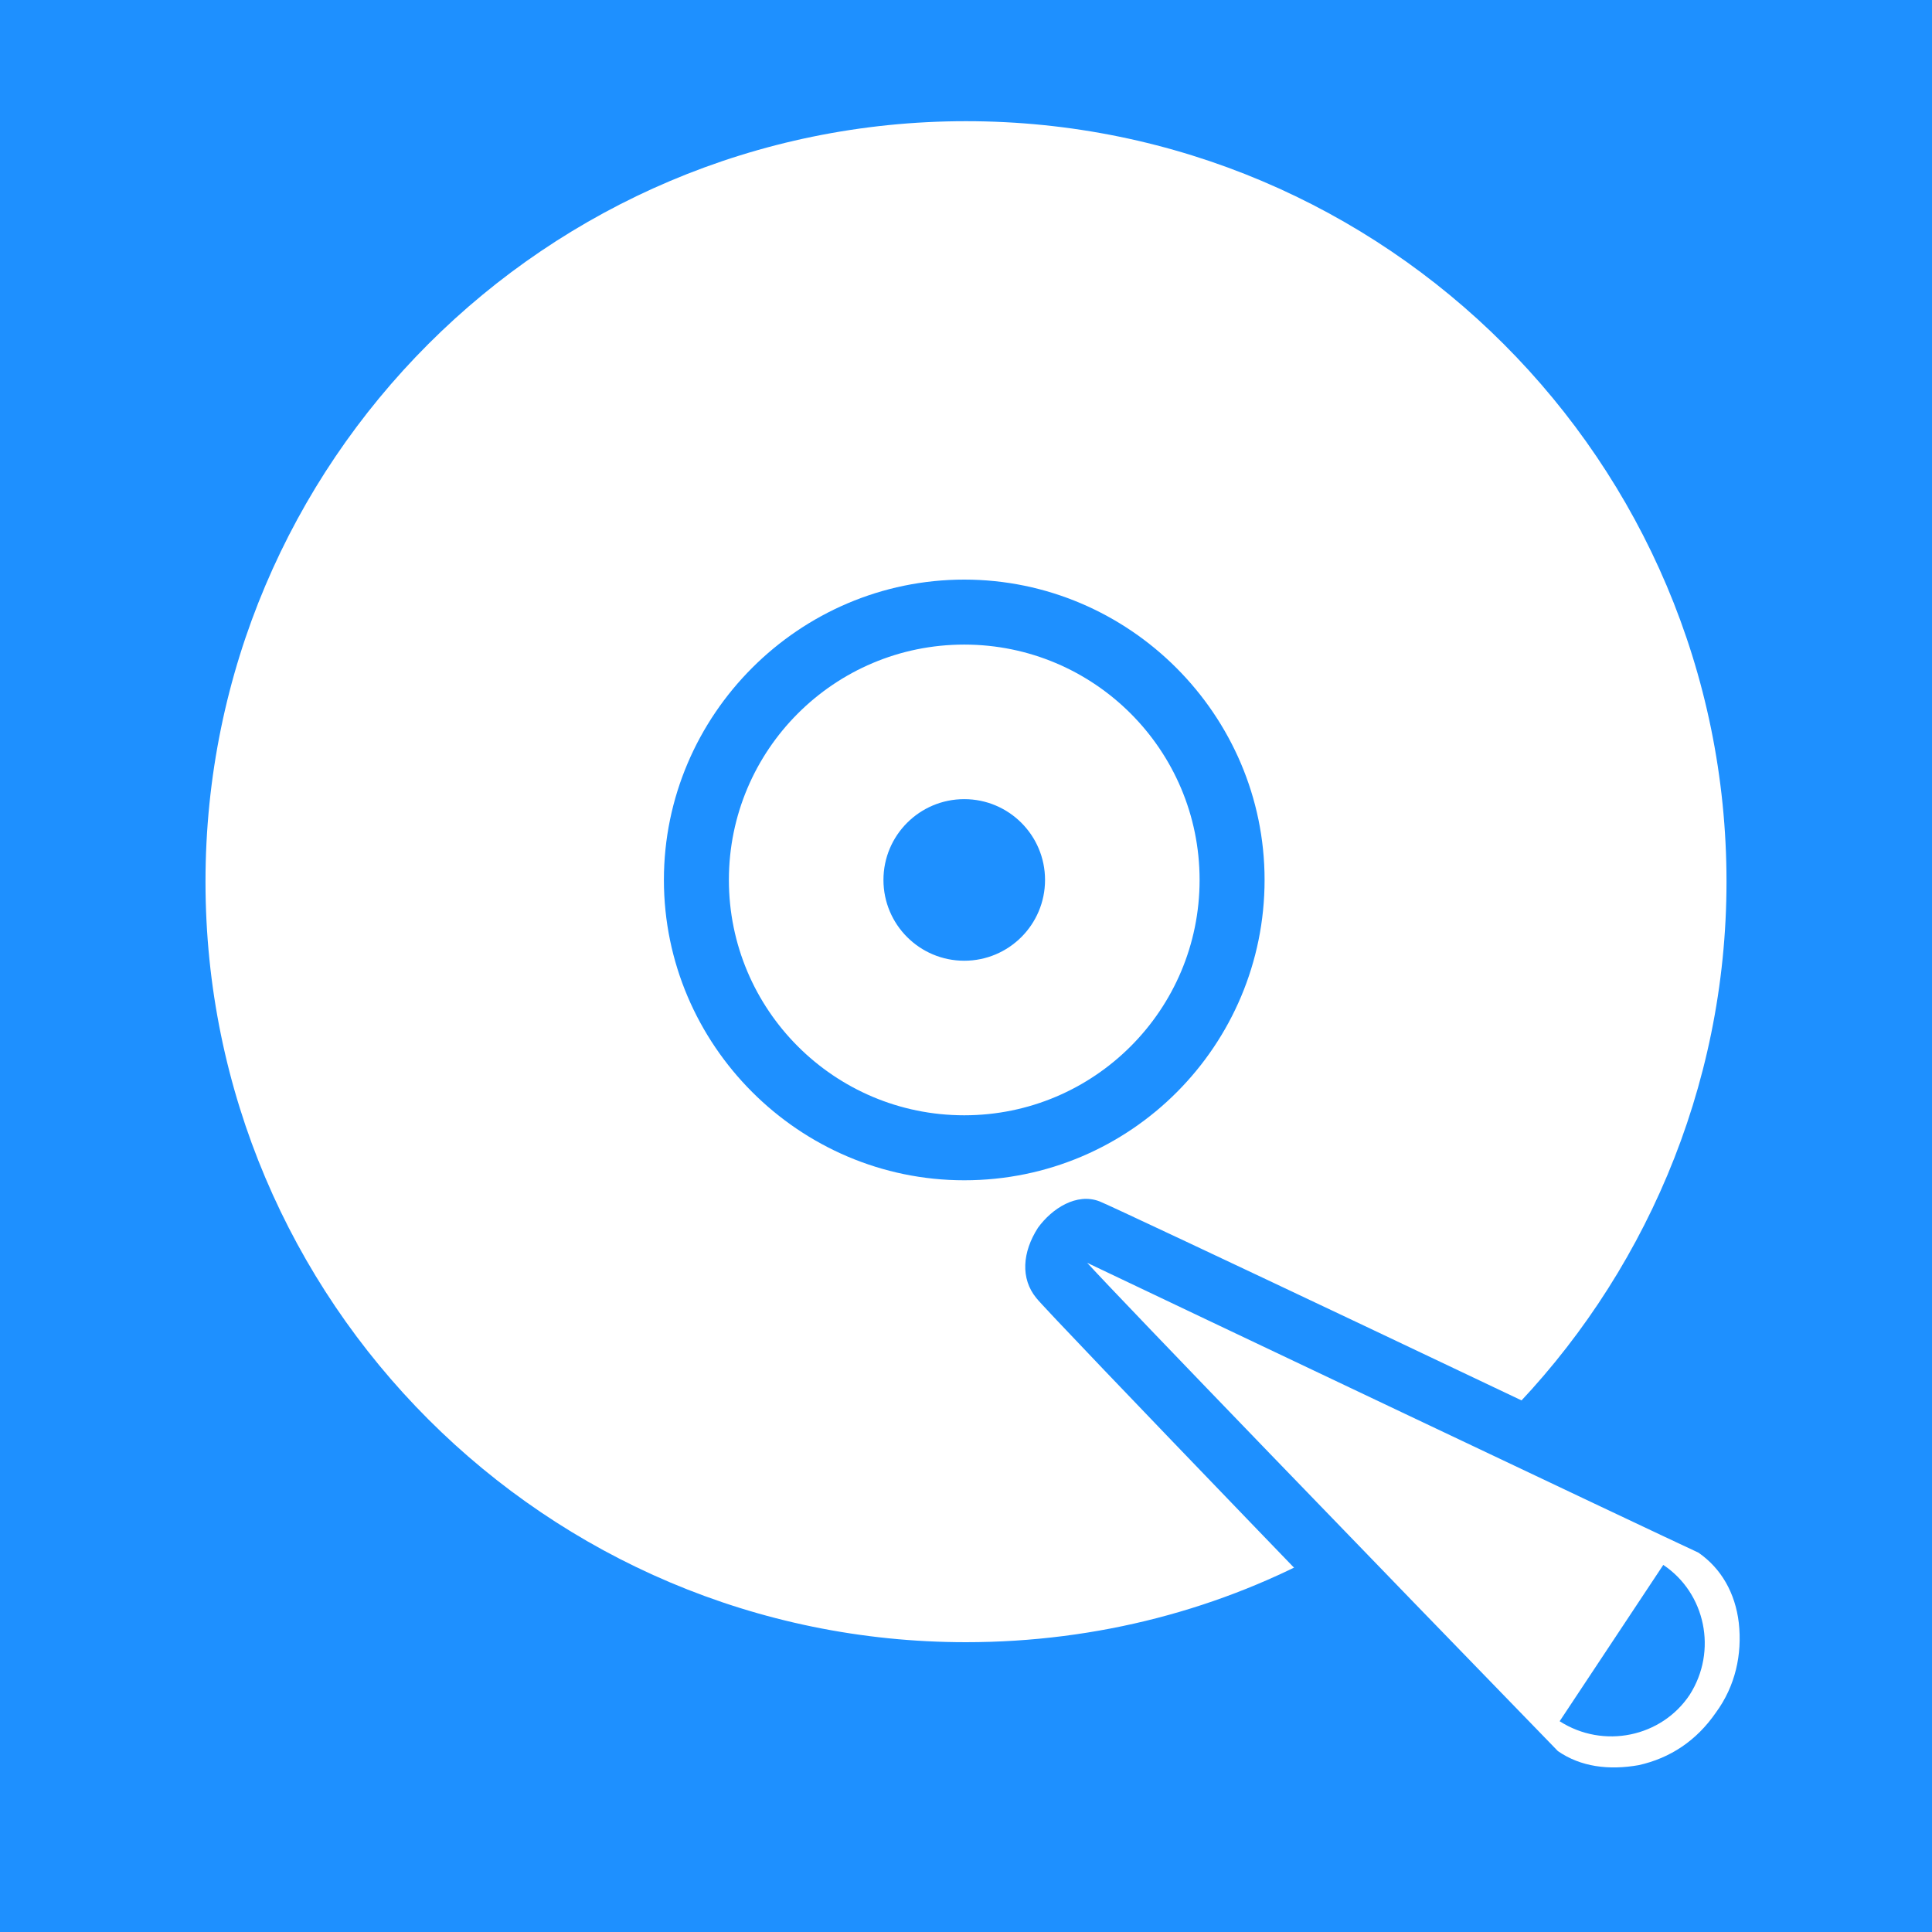 <?xml version="1.0" encoding="utf-8"?>
<!-- Generator: Adobe Illustrator 19.1.0, SVG Export Plug-In . SVG Version: 6.00 Build 0)  -->
<svg version="1.1" id="Layer_1" xmlns="http://www.w3.org/2000/svg" xmlns:xlink="http://www.w3.org/1999/xlink" x="0px" y="0px"
	 viewBox="0 0 110 110" style="enable-background:new 0 0 110 110;" xml:space="preserve">
<style type="text/css">
	.st0{fill:#1E90FF;}
</style>
<g>
	<circle class="st0" cx="54.9" cy="50.1" r="4.6"/>
	<g>
		<path class="st0" d="M54.9,67.2c-9.4,0-17.1-7.7-17.1-17.1s7.7-17.1,17.1-17.1S72,40.7,72,50.1S64.4,67.2,54.9,67.2z M54.9,36.7
			c-7.4,0-13.4,6-13.4,13.4s6,13.4,13.4,13.4s13.4-6,13.4-13.4S62.3,36.7,54.9,36.7z"/>
	</g>
	<g>
		<path class="st0" d="M94.7,89.1c2.4,1.6,3.1,4.9,1.5,7.4c-1.6,2.4-4.9,3.1-7.4,1.5"/>
	</g>
	<path class="st0" d="M0,0v110h110V0H0z M98.8,97.7L98.8,97.7c-2.8,3.9-7.9,5-11.5,2.5v0c0,0-5.5-5.7-11.6-12
		c-6.1,3.4-13.2,5.3-20.7,5.3c-23.9,0-43.3-19.4-43.3-43.3c0-23.9,19.4-43.3,43.3-43.3c23.9,0,43.3,19.4,43.3,43.3
		c0,11.8-4.8,22.6-12.5,30.4c6.4,3,11.5,5.5,11.5,5.5C100.8,88.5,101.5,93.8,98.8,97.7z"/>
	<path class="st0" d="M91.8,104.2c-1.9,0-3.7-0.6-5.3-1.7l-0.2-0.2c-4.5-4.6-26.7-27.6-27.3-28.4c-0.9-1.1-0.8-2.6,0.1-4
		c0.8-1.1,2.2-2,3.5-1.5c0.8,0.3,27.6,13,35.7,16.9l0.3,0.2c2.1,1.5,3.5,3.8,3.8,6.5c0.3,2.6-0.3,5.3-1.9,7.6
		c-1.6,2.2-3.9,3.8-6.5,4.4C93.2,104.1,92.5,104.2,91.8,104.2z M88.7,99.7c1.3,0.9,2.9,1.1,4.6,0.8c1.8-0.4,3.3-1.4,4.4-3
		c1.1-1.5,1.5-3.3,1.3-5.1c-0.2-1.7-1-3.1-2.3-4C94.1,87.2,66.3,74,61.9,71.9c0,0,0,0,0,0C64,74.2,78.7,89.4,88.7,99.7z"/>
</g>
</svg>
